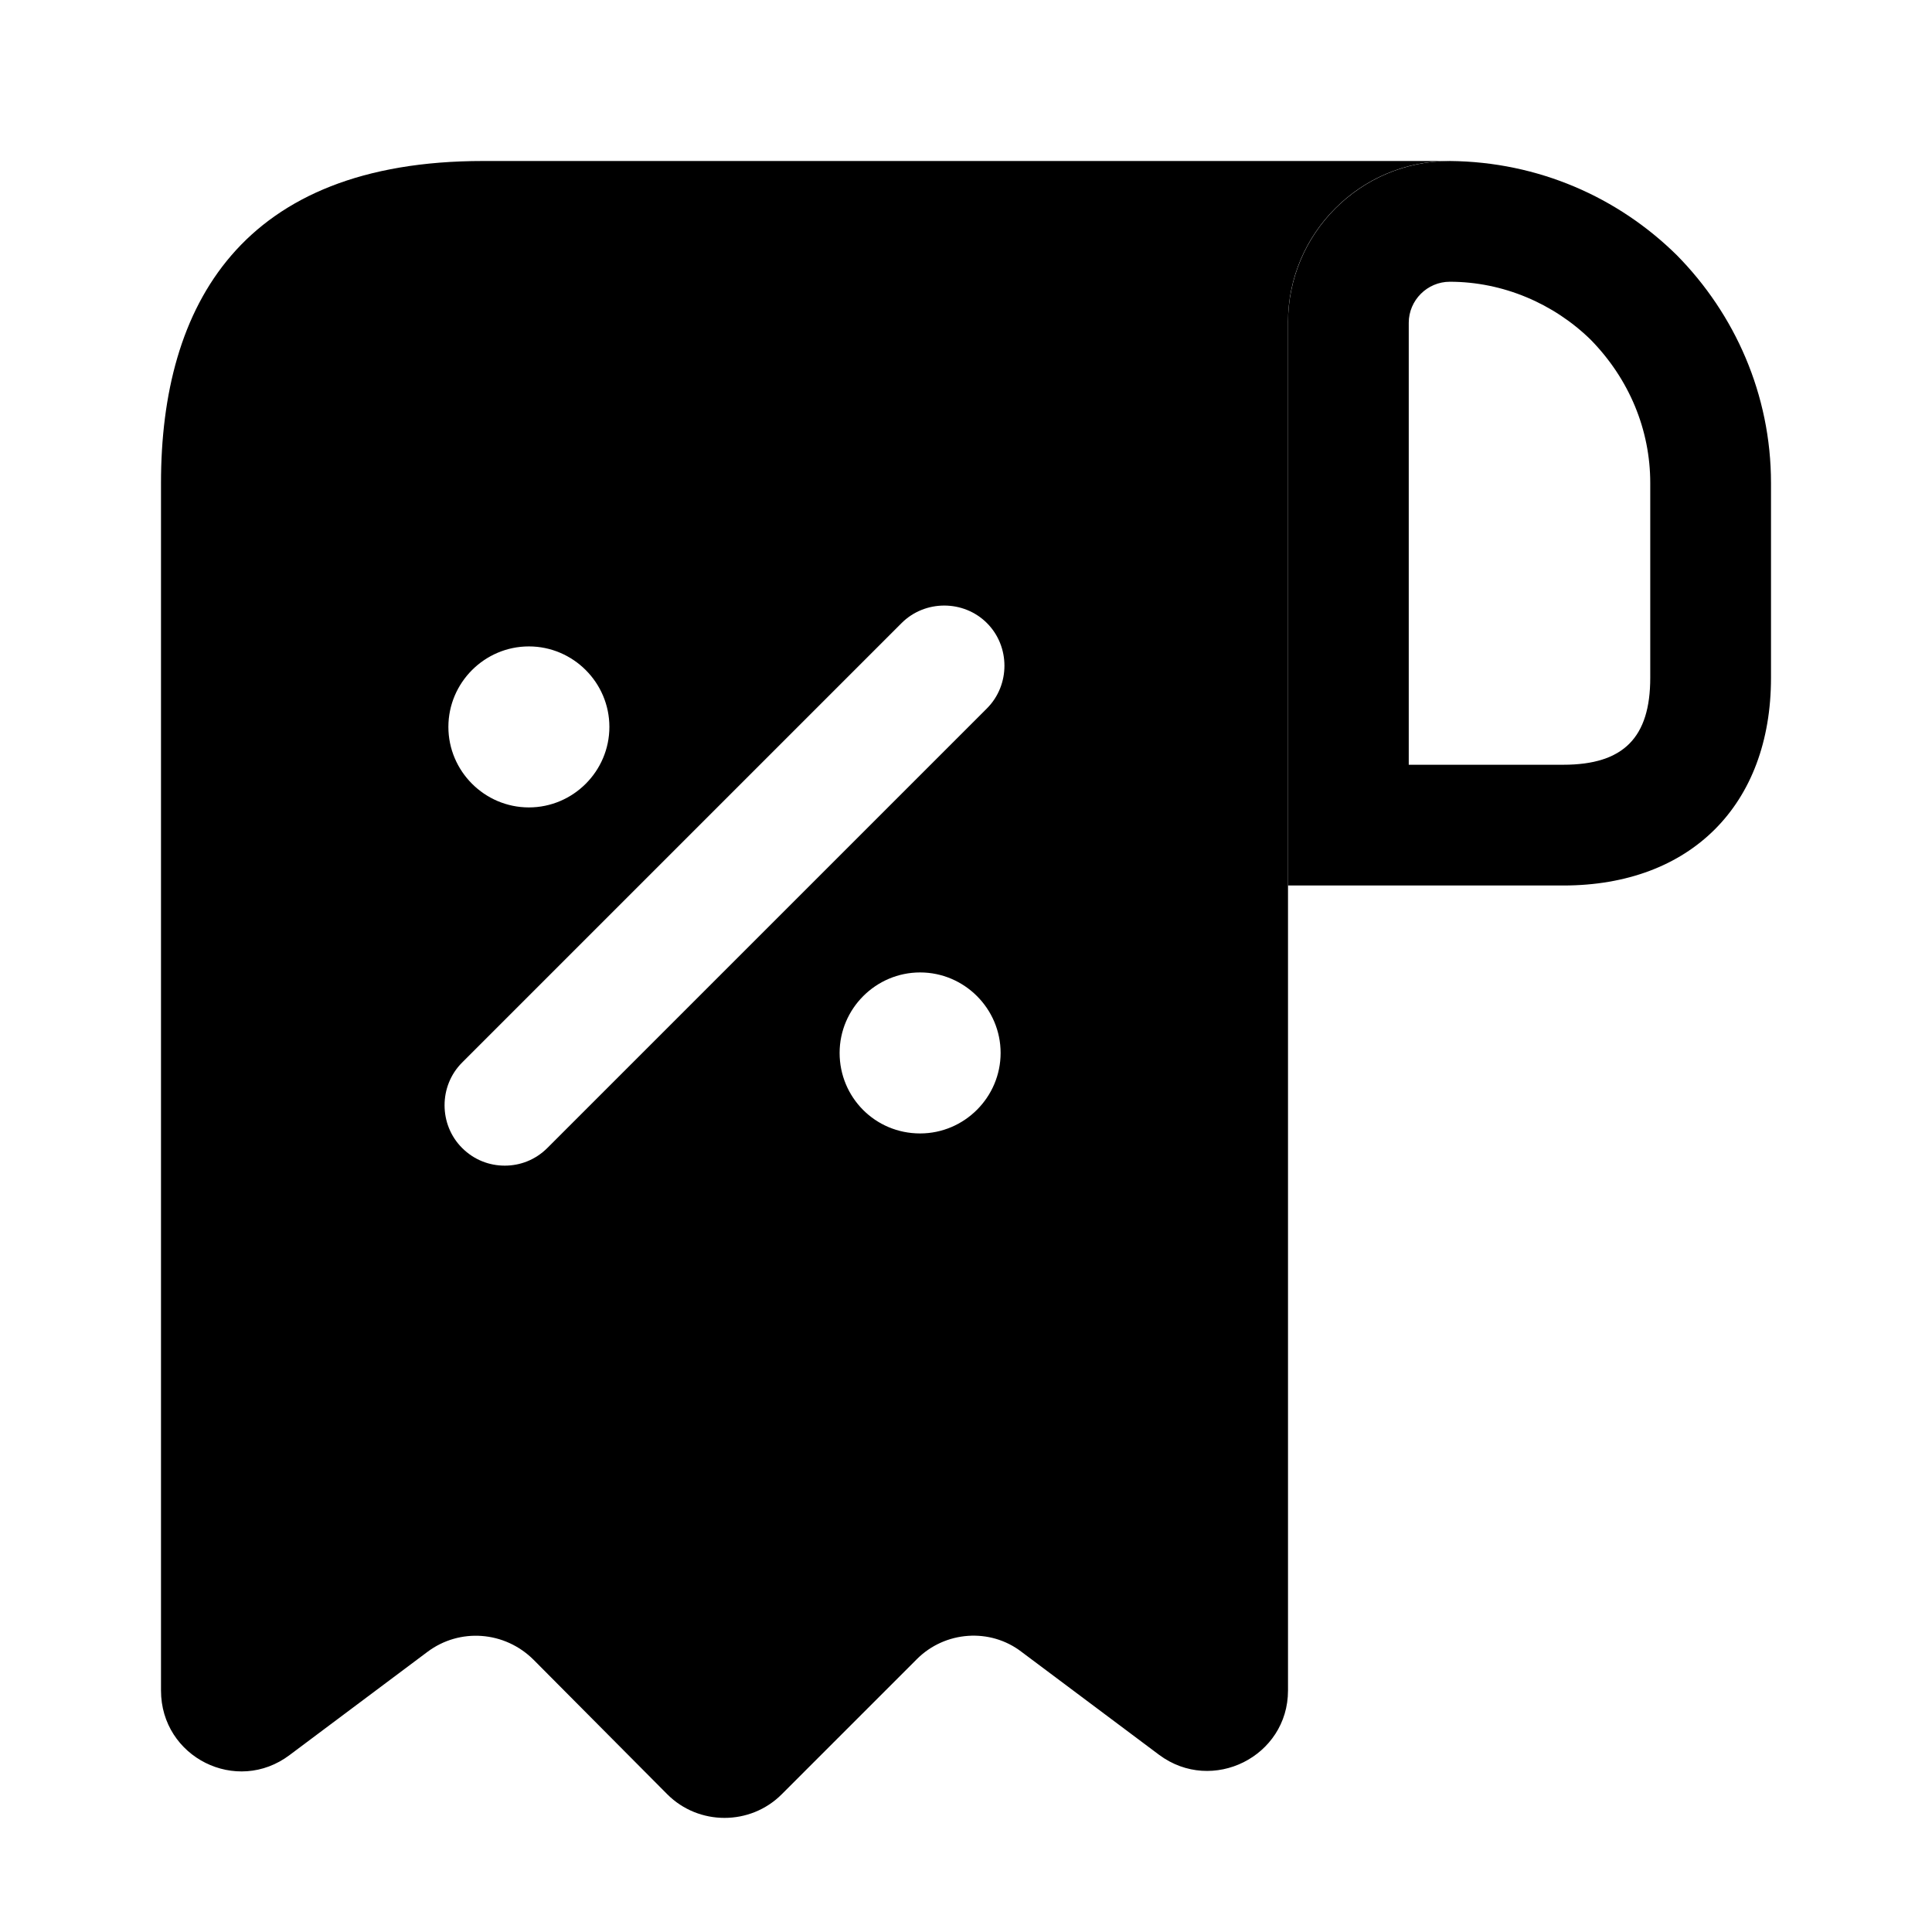 <?xml version="1.0" encoding="UTF-8"?>
<svg width="24" height="24" viewBox="0 0 24 24" xmlns="http://www.w3.org/2000/svg">
 <path d="m7 2h-1c-3 0-4 1.79-4 4v15c0 0.83 0.94 1.3 1.6 0.8l1.71-1.28c0.4-0.3 0.96-0.26 1.32 0.1l1.66 1.67c0.39 0.39 1.03 0.39 1.42 0l1.68-1.68c0.35-0.35 0.91-0.39 1.3-0.09l1.71 1.28c0.66 0.49 1.6 0.02 1.6-0.8v-17c0-1.1 0.9-2 2-2h-11zm-0.43 6.03c0.55 0 1 0.45 1 1s-0.45 1-1 1-1-0.45-1-1 0.45-1 1-1zm4.86 6.05c-0.56 0-1-0.45-1-1s0.45-1 1-1 1 0.45 1 1-0.45 1-1 1zm0.83-5.28-5.46 5.46c-0.15 0.15-0.34 0.22-0.53 0.22s-0.38-0.07-0.53-0.22c-0.29-0.29-0.29-0.77 0-1.06l5.46-5.46c0.29-0.29 0.77-0.29 1.06 0s0.29 0.77 0 1.06z"/>
 <path d="m18.01 2v1.5c0.66 0 1.29 0.27 1.75 0.72 0.48 0.49 0.74 1.12 0.74 1.78v2.42c0 0.74-0.33 1.08-1.08 1.08h-1.92v-5.49c0-0.28 0.23-0.51 0.51-0.51v-1.5zm0 0c-1.11 0-2.01 0.9-2.01 2.01v6.99h3.42c1.58 0 2.58-1 2.58-2.58v-2.42c0-1.1-0.45-2.1-1.17-2.83-0.73-0.72-1.72-1.16-2.82-1.17 0.01 0 0 0 0 0z"/>
</svg>
